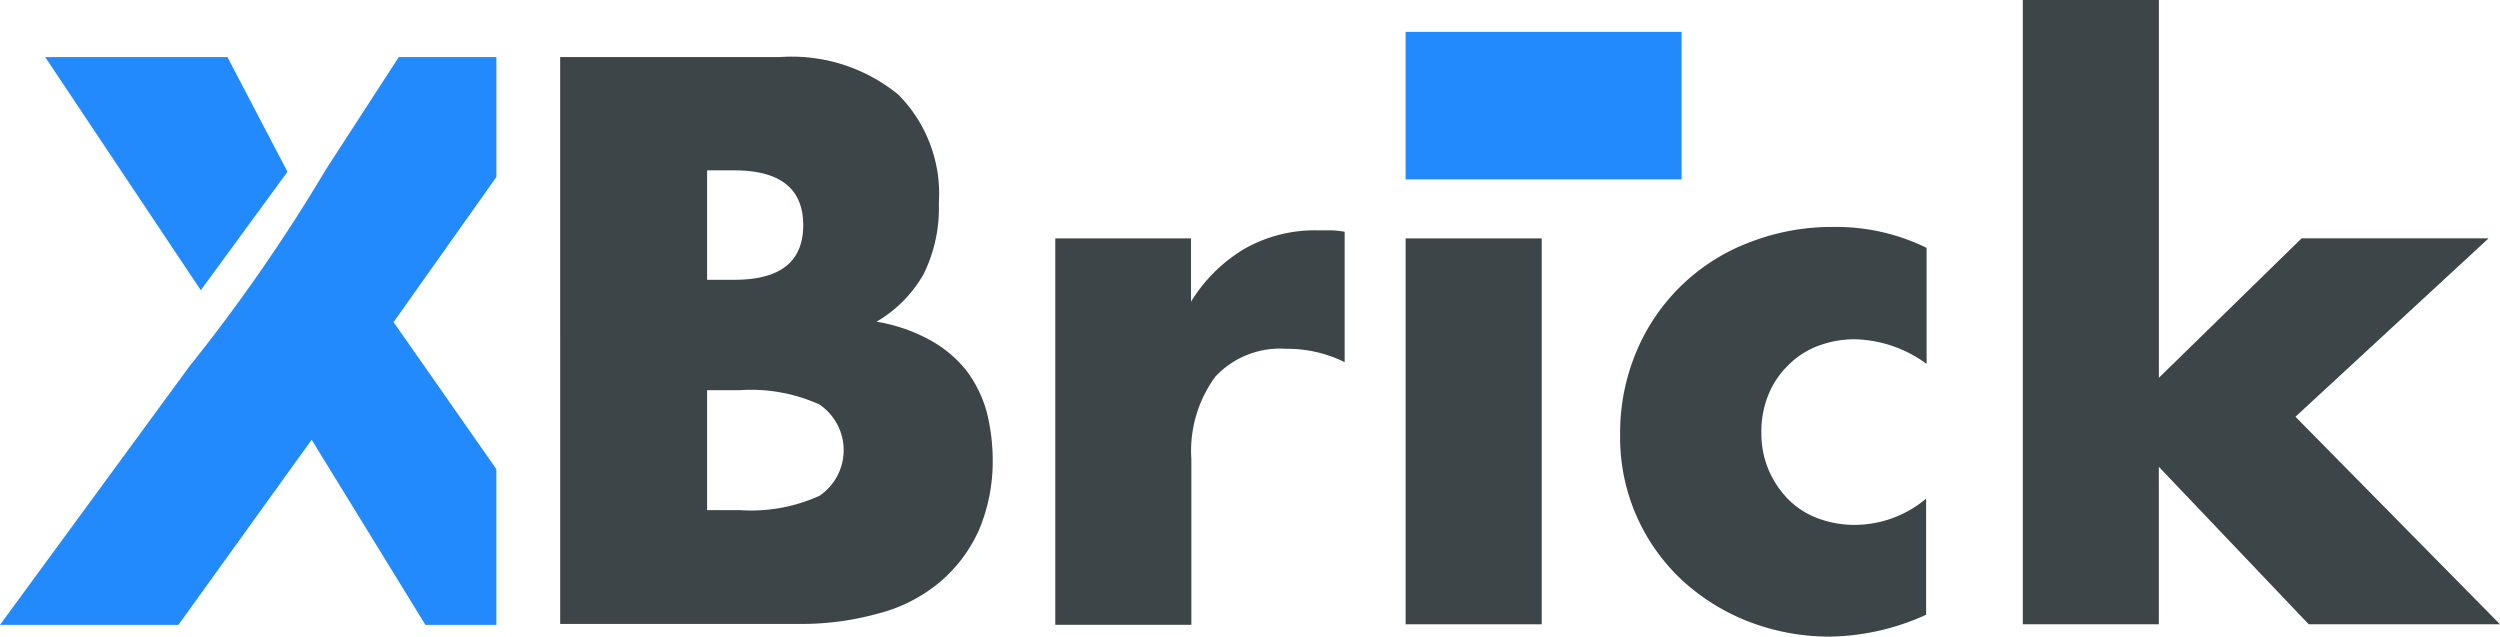 <svg xmlns="http://www.w3.org/2000/svg" viewBox="-16938 -16180 102.156 26.016">
  <defs>
    <style>
      .cls-1 {
        fill: #3c4649;
      }

      .cls-2 {
        fill: #238afe;
      }
    </style>
  </defs>
  <g id="Group_2253" data-name="Group 2253" transform="translate(-16938 -16180)">
    <path id="Path_692" data-name="Path 692" class="cls-1" d="M221.7,48.731h5.561v2.586a6.409,6.409,0,0,1,2.178-2.158,5.831,5.831,0,0,1,3.014-.758h.486a3.679,3.679,0,0,1,.6.058v5.328a5.266,5.266,0,0,0-2.392-.544,3.6,3.6,0,0,0-2.9,1.147,5.139,5.139,0,0,0-.972,3.364v6.766h-5.561V48.731Z" transform="translate(-178.593 -38.989)"/>
    <path id="Path_693" data-name="Path 693" class="cls-1" d="M300.961,50.1V65.869H295.4V50.1Z" transform="translate(-237.963 -40.359)"/>
    <path id="Path_694" data-name="Path 694" class="cls-1" d="M353,53.28a5.158,5.158,0,0,0-2.917-.992,4.261,4.261,0,0,0-1.5.272,3.392,3.392,0,0,0-1.206.778,3.484,3.484,0,0,0-.817,1.206,3.962,3.962,0,0,0-.292,1.556,3.835,3.835,0,0,0,.292,1.517,3.947,3.947,0,0,0,.8,1.206,3.392,3.392,0,0,0,1.206.778,4.288,4.288,0,0,0,1.517.272A4.547,4.547,0,0,0,353,58.8v4.744a9.768,9.768,0,0,1-3.908.894,9.175,9.175,0,0,1-3.267-.583,8.591,8.591,0,0,1-2.742-1.672,7.955,7.955,0,0,1-2.586-6.008,8.533,8.533,0,0,1,.681-3.422,8.11,8.11,0,0,1,4.628-4.433,9.271,9.271,0,0,1,3.461-.622,8.377,8.377,0,0,1,3.753.856V53.28Z" transform="translate(-274.294 -38.425)"/>
    <path id="Path_695" data-name="Path 695" class="cls-1" d="M430.661,0V15.438l5.833-5.7h7.641l-7.894,7.291L444.6,25.51h-7.816l-6.125-6.436V25.51H425.1V0Z" transform="translate(-342.444)"/>
    <path id="Path_696" data-name="Path 696" class="cls-1" d="M117.6,12h8.983a6.881,6.881,0,0,1,4.861,1.536,5.751,5.751,0,0,1,1.653,4.433,6.089,6.089,0,0,1-.622,2.9,5.264,5.264,0,0,1-1.925,1.944,6.792,6.792,0,0,1,2.2.758,4.891,4.891,0,0,1,1.478,1.244,5.054,5.054,0,0,1,.817,1.653,7.986,7.986,0,0,1,.253,1.964,7.2,7.2,0,0,1-.564,2.9,5.984,5.984,0,0,1-1.594,2.119,6.391,6.391,0,0,1-2.508,1.283,11.779,11.779,0,0,1-3.325.428h-9.683V12Zm6.028,9.1h1.108c1.886,0,2.819-.739,2.819-2.236s-.953-2.236-2.819-2.236h-1.108Zm0,9.411h1.322a6.779,6.779,0,0,0,3.267-.583,2.253,2.253,0,0,0,0-3.733,6.779,6.779,0,0,0-3.267-.583h-1.322Z" transform="translate(-94.734 -9.667)"/>
    <rect id="Rectangle_1272" data-name="Rectangle 1272" class="cls-2" width="11.277" height="6.028" transform="translate(57.437 1.303)"/>
    <g id="Group_2253-2" data-name="Group 2253" transform="translate(0 2.333)">
      <path id="Path_697" data-name="Path 697" class="cls-2" d="M19.4,16.686,16.947,12H9.5l6.358,9.527Z" transform="translate(-7.653 -12)"/>
      <path id="Path_698" data-name="Path 698" class="cls-2" d="M20.28,12H16.294l-2.975,4.589a70.657,70.657,0,0,1-5.58,8.05L0,35.2H7.291l5.444-7.564L17.383,35.2h2.9V28.838l-4.2-6.008,4.2-5.93V12Z" transform="translate(0 -12)"/>
    </g>
  </g>
</svg>
